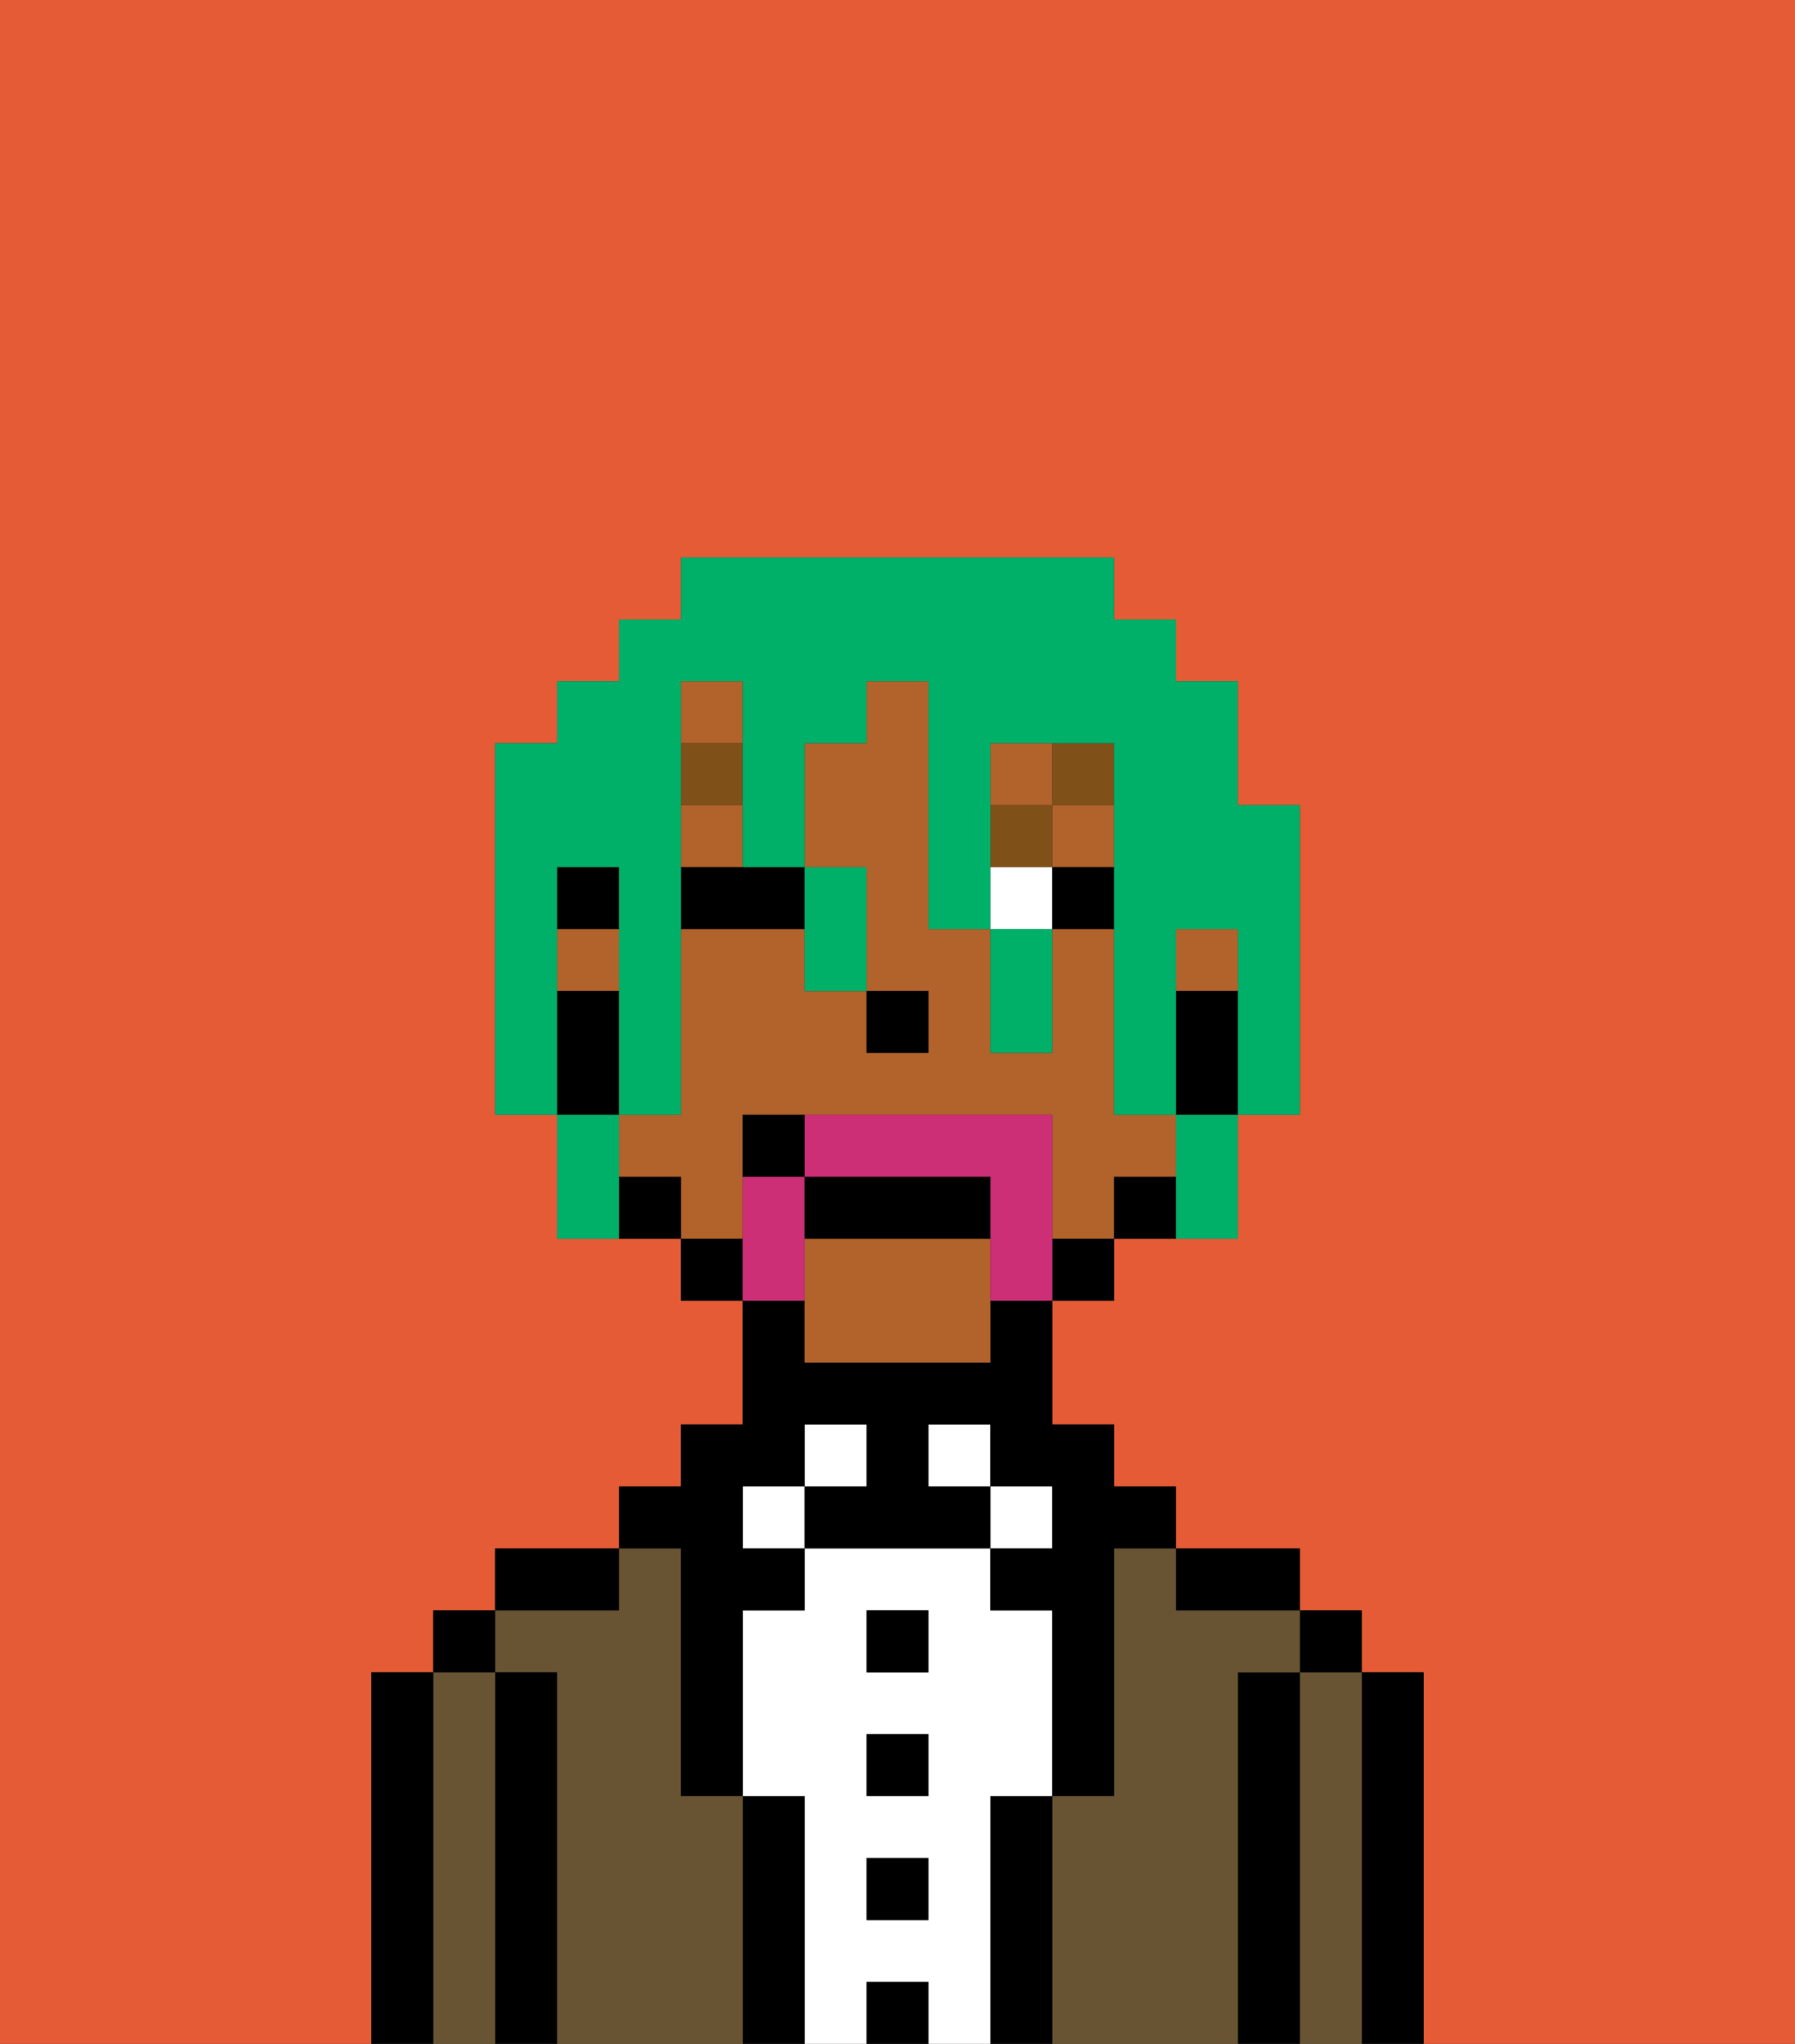 <svg xmlns="http://www.w3.org/2000/svg" viewBox="0 0 29 33"><rect x="0" y="0" width="29" height="33" fill="#333333" stroke="none"/><defs><style>polygon,rect,path{shape-rendering:crispedges;}.bb109-1{fill:#e55b35;}.bb109-2{fill:#000000;}.bb109-3{fill:#685432;}.bb109-4{fill:#ffffff;}.bb109-5{fill:#b2622b;}.bb109-6{fill:#7f5018;}.bb109-7{fill:#cc2f76;}.bb109-8{fill:#00af68;}</style></defs><path class="bb109-1" d="M6,32V27H7V26H8V25h2V24h1V23h1V21H11V20H9V18H8V12H9V11h1V10h1V9h7v1h1v1h1v2h1v5H20v2H18v1H17v2h1v1h1v1h2v1h1v1h1v6h6V0H0V33H6Z"/><path class="bb109-2" d="M23,27H22v6h1V27Z"/><path class="bb109-3" d="M22,27H21v6h1V27Z"/><rect class="bb109-2" x="21" y="26" width="1" height="1"/><path class="bb109-2" d="M21,27H20v6h1V27Z"/><path class="bb109-3" d="M20,27h1V26H19V25H18v4H17v4h3V27Z"/><path class="bb109-2" d="M20,26h1V25H19v1Z"/><path class="bb109-2" d="M17,29H16v4h1V29Z"/><rect class="bb109-4" x="16" y="24" width="1" height="1"/><path class="bb109-4" d="M16,29h1V26H16V25H13v1H12v3h1v4h1V32h1v1h1V29Zm-1,2H14V30h1Zm0-2H14V28h1Zm0-2H14V26h1Z"/><rect class="bb109-4" x="15" y="23" width="1" height="1"/><rect class="bb109-2" x="14" y="32" width="1" height="1"/><rect class="bb109-2" x="14" y="30" width="1" height="1"/><rect class="bb109-2" x="14" y="28" width="1" height="1"/><rect class="bb109-2" x="14" y="26" width="1" height="1"/><rect class="bb109-4" x="13" y="23" width="1" height="1"/><path class="bb109-2" d="M13,29H12v4h1V29Z"/><rect class="bb109-4" x="12" y="24" width="1" height="1"/><path class="bb109-3" d="M12,29H11V25H10v1H8v1H9v6h3V29Z"/><path class="bb109-2" d="M11,26v3h1V26h1V25H12V24h1V23h1v1H13v1h3V24H15V23h1v1h1v1H16v1h1v3h1V25h1V24H18V23H17V21H16v1H13V21H12v2H11v1H10v1h1Z"/><path class="bb109-2" d="M10,25H8v1h2Z"/><path class="bb109-2" d="M9,27H8v6H9V27Z"/><path class="bb109-3" d="M8,27H7v6H8V27Z"/><rect class="bb109-2" x="7" y="26" width="1" height="1"/><path class="bb109-2" d="M7,27H6v6H7V27Z"/><path class="bb109-5" d="M13,20v2h3V20Z"/><rect class="bb109-5" x="19" y="15" width="1" height="1"/><path class="bb109-5" d="M12,19V18h5v2h1V19h1V18H18V15H17v2H16V15H15V11H14v1H13v2h1v2h1v1H14V16H13V15H11v3H10v1h1v1h1Z"/><rect class="bb109-5" x="17" y="13" width="1" height="1"/><rect class="bb109-5" x="16" y="12" width="1" height="1"/><rect class="bb109-5" x="9" y="15" width="1" height="1"/><rect class="bb109-5" x="11" y="11" width="1" height="1"/><rect class="bb109-5" x="11" y="13" width="1" height="1"/><path class="bb109-2" d="M19,16v2h1V16Z"/><path class="bb109-2" d="M18,19v1h1V19Z"/><rect class="bb109-2" x="17" y="20" width="1" height="1"/><rect class="bb109-2" x="11" y="20" width="1" height="1"/><path class="bb109-2" d="M10,19v1h1V19Z"/><rect class="bb109-2" x="9" y="14" width="1" height="1"/><path class="bb109-2" d="M10,17V16H9v2h1Z"/><rect class="bb109-2" x="14" y="16" width="1" height="1"/><rect class="bb109-4" x="16" y="14" width="1" height="1"/><path class="bb109-2" d="M11,14v1h2V14H11Z"/><rect class="bb109-2" x="17" y="14" width="1" height="1"/><rect class="bb109-6" x="11" y="12" width="1" height="1"/><rect class="bb109-6" x="16" y="13" width="1" height="1"/><rect class="bb109-6" x="17" y="12" width="1" height="1"/><path class="bb109-7" d="M13,20V19H12v2h1Z"/><path class="bb109-7" d="M17,19V18H13v1h3v2h1V19Z"/><path class="bb109-2" d="M16,19H13v1h3Z"/><path class="bb109-2" d="M12,18v1h1V18Z"/><path class="bb109-8" d="M9,15V14h1v4h1V11h1v3h1V12h1V11h1v4h1V12h2v6h1V15h1v3h1V13H20V11H19V10H18V9H11v1H10v1H9v1H8v6H9V15Z"/><path class="bb109-8" d="M10,18H9v2h1V18Z"/><path class="bb109-8" d="M13,16h1V14H13v2Z"/><path class="bb109-8" d="M16,16v1h1V15H16Z"/><path class="bb109-8" d="M19,19v1h1V18H19Z"/></svg>